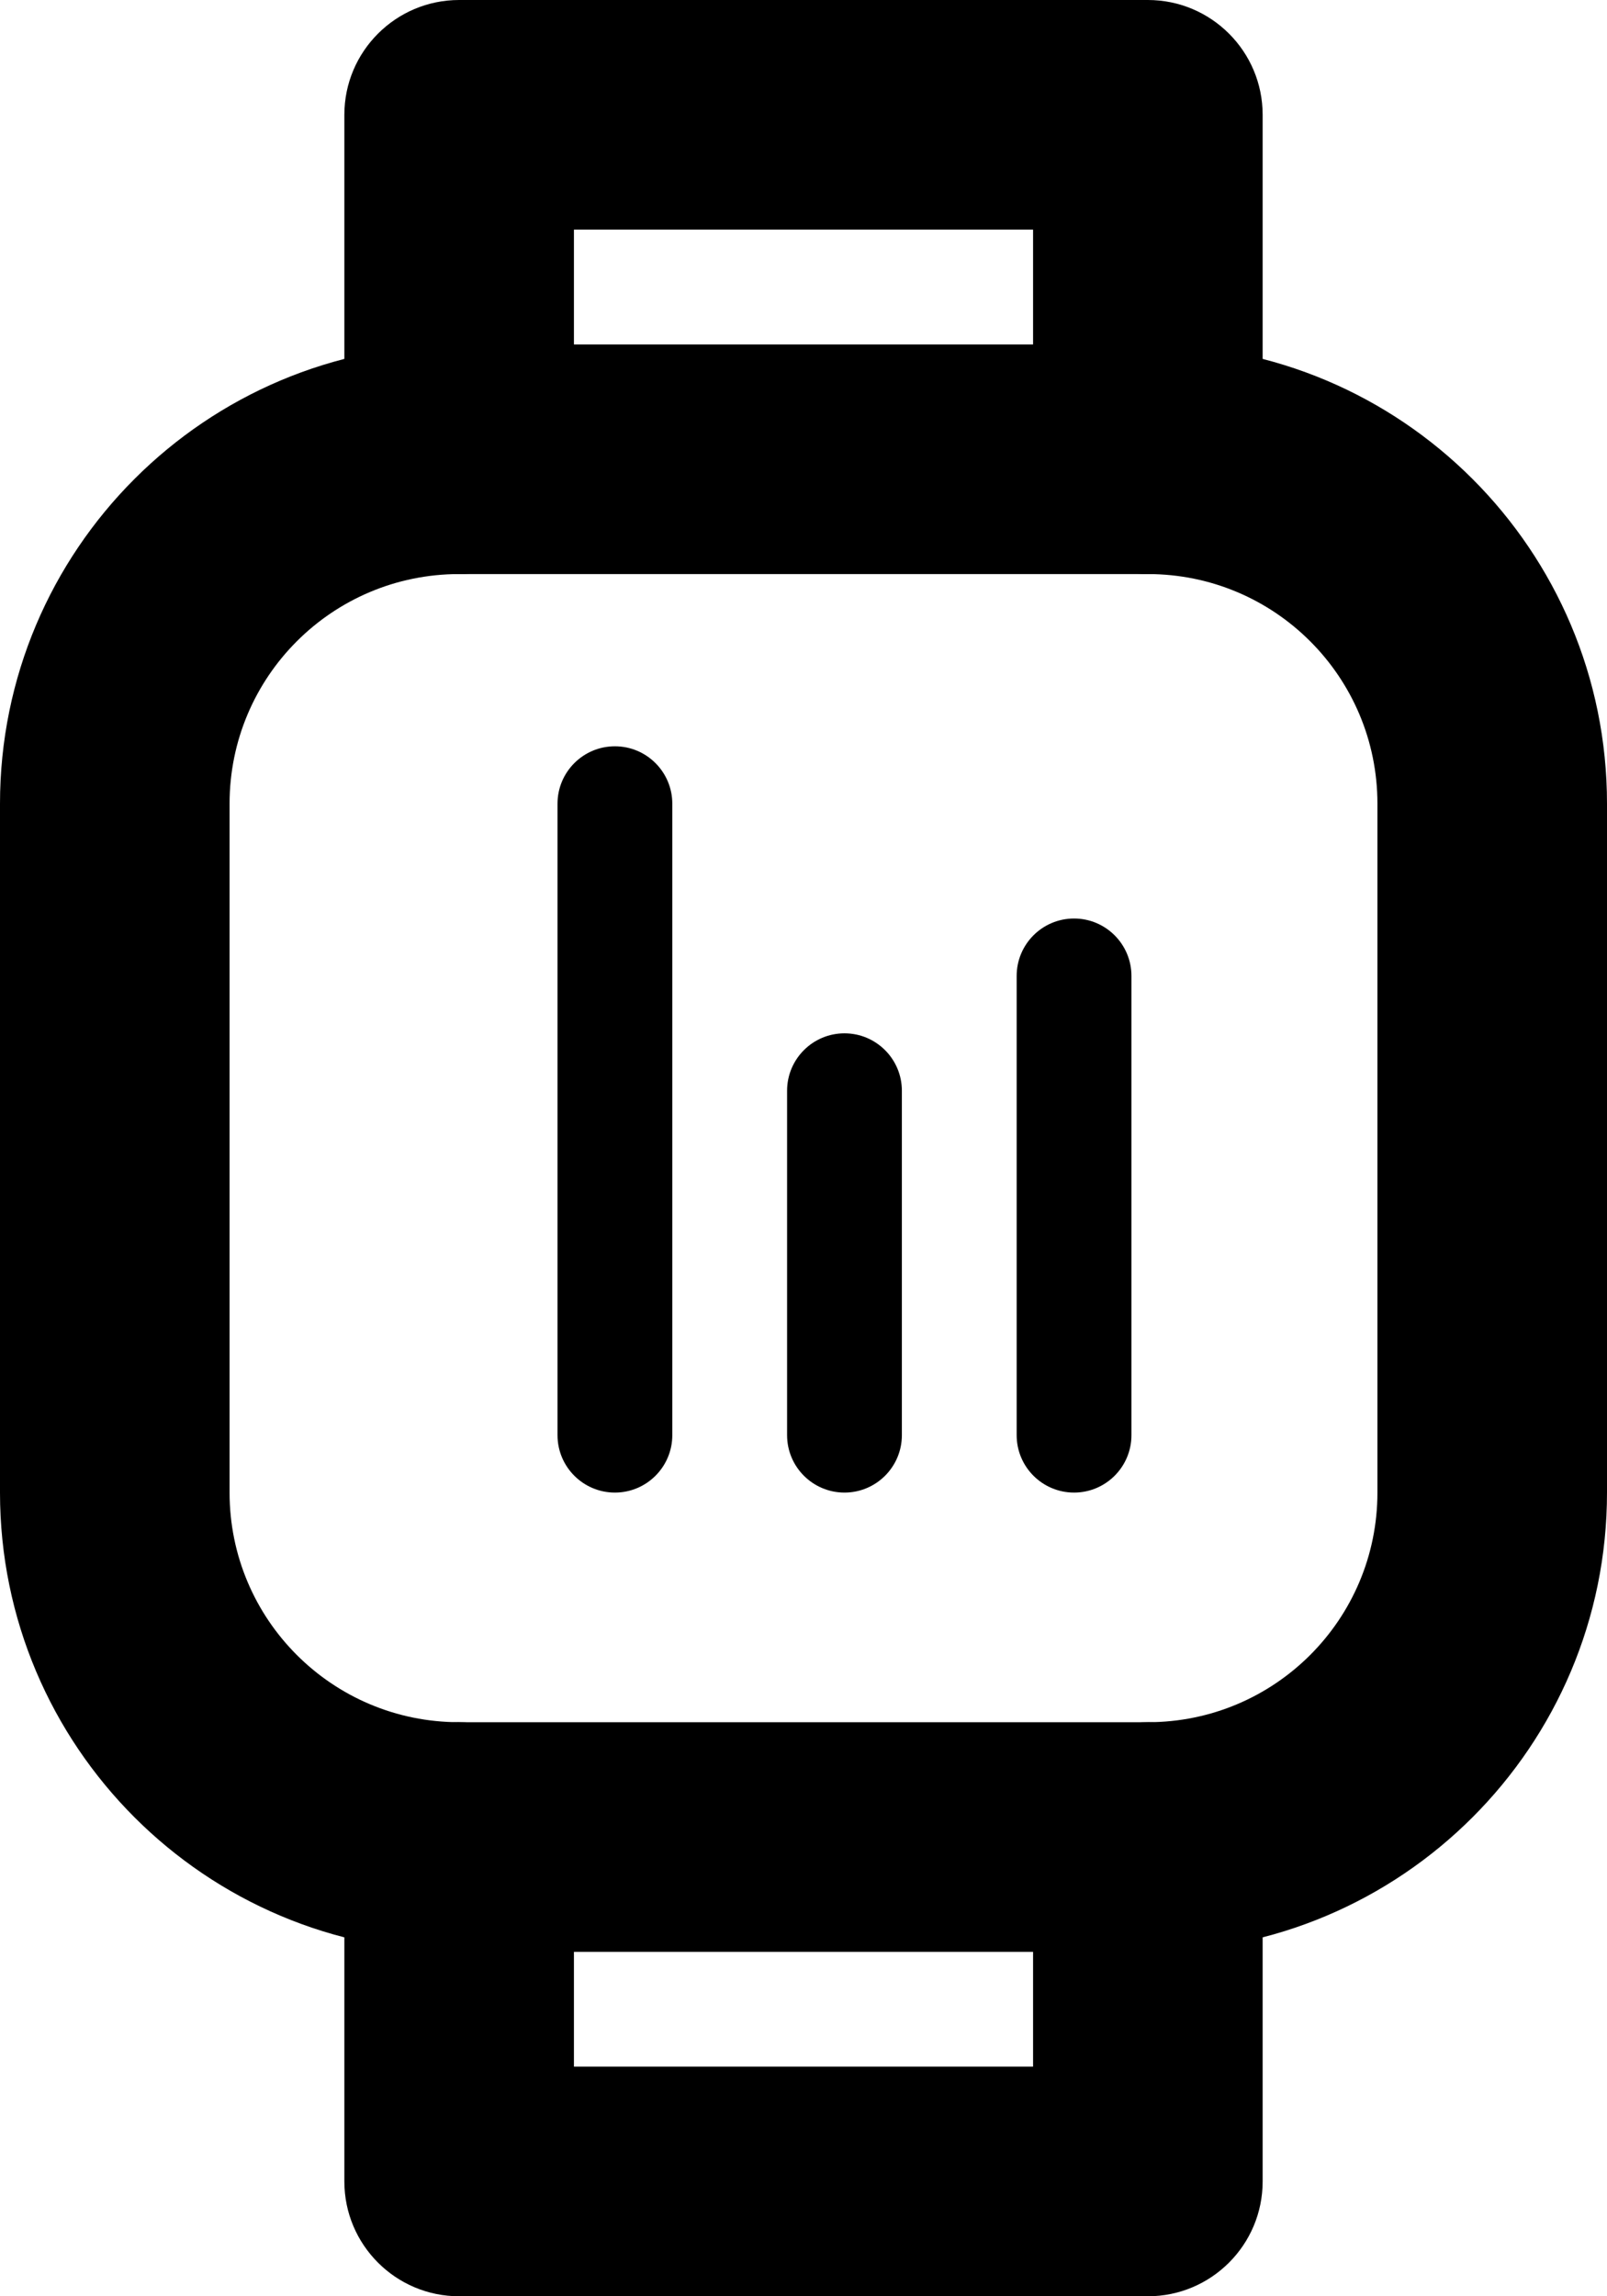 <svg width="14" height="20" viewBox="0 0 14 20" fill="none" xmlns="http://www.w3.org/2000/svg">
<path fill-rule="evenodd" clip-rule="evenodd" d="M4 5C2.895 5 2 5.895 2 7V13C2 14.105 2.895 15 4 15H10C11.105 15 12 14.105 12 13V7C12 5.895 11.105 5 10 5H4ZM0 7C0 4.791 1.791 3 4 3H10C12.209 3 14 4.791 14 7V13C14 15.209 12.209 17 10 17H4C1.791 17 0 15.209 0 13V7Z" fill="black"/>
<path fill-rule="evenodd" clip-rule="evenodd" d="M4 15C4.552 15 5 15.448 5 16V18H9V16C9 15.448 9.448 15 10 15C10.552 15 11 15.448 11 16V19C11 19.552 10.552 20 10 20H4C3.448 20 3 19.552 3 19V16C3 15.448 3.448 15 4 15Z" fill="black"/>
<path fill-rule="evenodd" clip-rule="evenodd" d="M3 1C3 0.448 3.448 0 4 0H10C10.552 0 11 0.448 11 1V4C11 4.552 10.552 5 10 5C9.448 5 9 4.552 9 4V2H5V4C5 4.552 4.552 5 4 5C3.448 5 3 4.552 3 4V1Z" fill="black"/>
<path fill-rule="evenodd" clip-rule="evenodd" d="M5.357 6.5C5.633 6.5 5.857 6.724 5.857 7V12.5C5.857 12.776 5.633 13 5.357 13C5.081 13 4.857 12.776 4.857 12.5V7C4.857 6.724 5.081 6.5 5.357 6.5Z" fill="black"/>
<path fill-rule="evenodd" clip-rule="evenodd" d="M7.357 9C7.633 9 7.857 9.224 7.857 9.5V12.5C7.857 12.776 7.633 13 7.357 13C7.081 13 6.857 12.776 6.857 12.5V9.5C6.857 9.224 7.081 9 7.357 9Z" fill="black"/>
<path fill-rule="evenodd" clip-rule="evenodd" d="M9.357 8C9.633 8 9.857 8.224 9.857 8.5V12.5C9.857 12.776 9.633 13 9.357 13C9.081 13 8.857 12.776 8.857 12.5V8.5C8.857 8.224 9.081 8 9.357 8Z" fill="black"/>
</svg>
